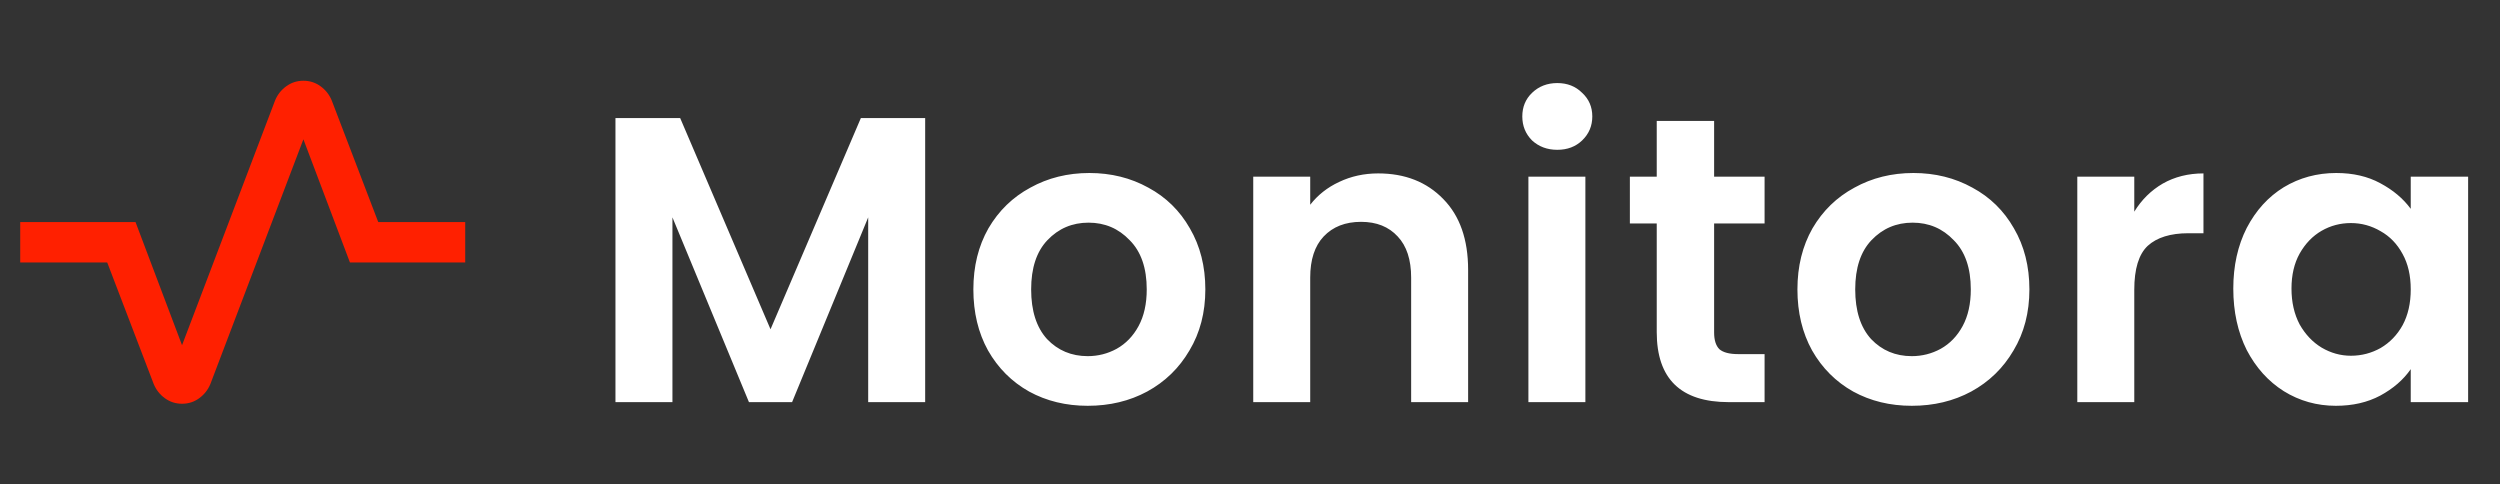 <svg width="516" height="100" viewBox="0 0 516 100" fill="none" xmlns="http://www.w3.org/2000/svg">
<rect x="0" y="0" width="516" height="100" fill="#333333" stroke="none"/>
<path d="M190.955 24.368V83H179.195V44.864L163.487 83H154.583L138.791 44.864V83H127.031V24.368H140.387L159.035 67.964L177.683 24.368H190.955ZM224.506 83.756C220.026 83.756 215.994 82.776 212.41 80.816C208.826 78.8 205.998 75.972 203.926 72.332C201.91 68.692 200.902 64.492 200.902 59.732C200.902 54.972 201.938 50.772 204.01 47.132C206.138 43.492 209.022 40.692 212.662 38.732C216.302 36.716 220.362 35.708 224.842 35.708C229.322 35.708 233.382 36.716 237.022 38.732C240.662 40.692 243.518 43.492 245.59 47.132C247.718 50.772 248.782 54.972 248.782 59.732C248.782 64.492 247.69 68.692 245.506 72.332C243.378 75.972 240.466 78.8 236.77 80.816C233.13 82.776 229.042 83.756 224.506 83.756ZM224.506 73.508C226.634 73.508 228.622 73.004 230.47 71.996C232.374 70.932 233.886 69.364 235.006 67.292C236.126 65.22 236.686 62.7 236.686 59.732C236.686 55.308 235.51 51.92 233.158 49.568C230.862 47.16 228.034 45.956 224.674 45.956C221.314 45.956 218.486 47.16 216.19 49.568C213.95 51.92 212.83 55.308 212.83 59.732C212.83 64.156 213.922 67.572 216.106 69.98C218.346 72.332 221.146 73.508 224.506 73.508ZM284.456 35.792C290 35.792 294.48 37.556 297.896 41.084C301.312 44.556 303.02 49.428 303.02 55.7V83H291.26V57.296C291.26 53.6 290.336 50.772 288.488 48.812C286.64 46.796 284.12 45.788 280.928 45.788C277.68 45.788 275.104 46.796 273.2 48.812C271.352 50.772 270.428 53.6 270.428 57.296V83H258.668V36.464H270.428V42.26C271.996 40.244 273.984 38.676 276.392 37.556C278.856 36.38 281.544 35.792 284.456 35.792ZM321.427 30.92C319.355 30.92 317.619 30.276 316.219 28.988C314.875 27.644 314.203 25.992 314.203 24.032C314.203 22.072 314.875 20.448 316.219 19.16C317.619 17.816 319.355 17.144 321.427 17.144C323.499 17.144 325.207 17.816 326.551 19.16C327.951 20.448 328.651 22.072 328.651 24.032C328.651 25.992 327.951 27.644 326.551 28.988C325.207 30.276 323.499 30.92 321.427 30.92ZM327.223 36.464V83H315.463V36.464H327.223ZM353.794 46.124V68.636C353.794 70.204 354.158 71.352 354.886 72.08C355.67 72.752 356.958 73.088 358.75 73.088H364.21V83H356.818C346.906 83 341.95 78.184 341.95 68.552V46.124H336.406V36.464H341.95V24.956H353.794V36.464H364.21V46.124H353.794ZM394.593 83.756C390.113 83.756 386.081 82.776 382.497 80.816C378.913 78.8 376.085 75.972 374.013 72.332C371.997 68.692 370.989 64.492 370.989 59.732C370.989 54.972 372.025 50.772 374.097 47.132C376.225 43.492 379.109 40.692 382.749 38.732C386.389 36.716 390.449 35.708 394.929 35.708C399.409 35.708 403.469 36.716 407.109 38.732C410.749 40.692 413.605 43.492 415.677 47.132C417.805 50.772 418.869 54.972 418.869 59.732C418.869 64.492 417.777 68.692 415.593 72.332C413.465 75.972 410.553 78.8 406.857 80.816C403.217 82.776 399.129 83.756 394.593 83.756ZM394.593 73.508C396.721 73.508 398.709 73.004 400.557 71.996C402.461 70.932 403.973 69.364 405.093 67.292C406.213 65.22 406.773 62.7 406.773 59.732C406.773 55.308 405.597 51.92 403.245 49.568C400.949 47.16 398.121 45.956 394.761 45.956C391.401 45.956 388.573 47.16 386.277 49.568C384.037 51.92 382.917 55.308 382.917 59.732C382.917 64.156 384.009 67.572 386.193 69.98C388.433 72.332 391.233 73.508 394.593 73.508ZM440.515 43.688C442.027 41.224 443.987 39.292 446.395 37.892C448.859 36.492 451.659 35.792 454.795 35.792V48.14H451.687C447.991 48.14 445.191 49.008 443.287 50.744C441.439 52.48 440.515 55.504 440.515 59.816V83H428.755V36.464H440.515V43.688ZM460.952 59.564C460.952 54.86 461.876 50.688 463.724 47.048C465.628 43.408 468.176 40.608 471.368 38.648C474.616 36.688 478.228 35.708 482.204 35.708C485.676 35.708 488.7 36.408 491.276 37.808C493.908 39.208 496.008 40.972 497.576 43.1V36.464H509.42V83H497.576V76.196C496.064 78.38 493.964 80.2 491.276 81.656C488.644 83.056 485.592 83.756 482.12 83.756C478.2 83.756 474.616 82.748 471.368 80.732C468.176 78.716 465.628 75.888 463.724 72.248C461.876 68.552 460.952 64.324 460.952 59.564ZM497.576 59.732C497.576 56.876 497.016 54.44 495.896 52.424C494.776 50.352 493.264 48.784 491.36 47.72C489.456 46.6 487.412 46.04 485.228 46.04C483.044 46.04 481.028 46.572 479.18 47.636C477.332 48.7 475.82 50.268 474.644 52.34C473.524 54.356 472.964 56.764 472.964 59.564C472.964 62.364 473.524 64.828 474.644 66.956C475.82 69.028 477.332 70.624 479.18 71.744C481.084 72.864 483.1 73.424 485.228 73.424C487.412 73.424 489.456 72.892 491.36 71.828C493.264 70.708 494.776 69.14 495.896 67.124C497.016 65.052 497.576 62.588 497.576 59.732Z" fill="white"/>
<mask id="mask0_96_169" style="mask-type:alpha" maskUnits="userSpaceOnUse" x="0" y="0" width="101" height="100">
<rect width="100.194" height="100" fill="#FF2000"/>
</mask>
<g mask="url(#mask0_96_169)">
<path d="M37.573 83.333C36.251 83.333 35.069 82.951 34.025 82.188C32.981 81.424 32.216 80.451 31.729 79.271L22.127 54.167H4.175V45.833H27.971L37.573 71.25L56.777 20.729C57.264 19.549 58.03 18.576 59.073 17.812C60.117 17.049 61.3 16.667 62.622 16.667C63.944 16.667 65.127 17.049 66.17 17.812C67.214 18.576 67.98 19.549 68.467 20.729L78.069 45.833H96.02V54.167H72.224L62.622 28.75L43.418 79.271C42.931 80.451 42.166 81.424 41.122 82.188C40.078 82.951 38.895 83.333 37.573 83.333Z" fill="#FF2000"/>
</g>
</svg>
